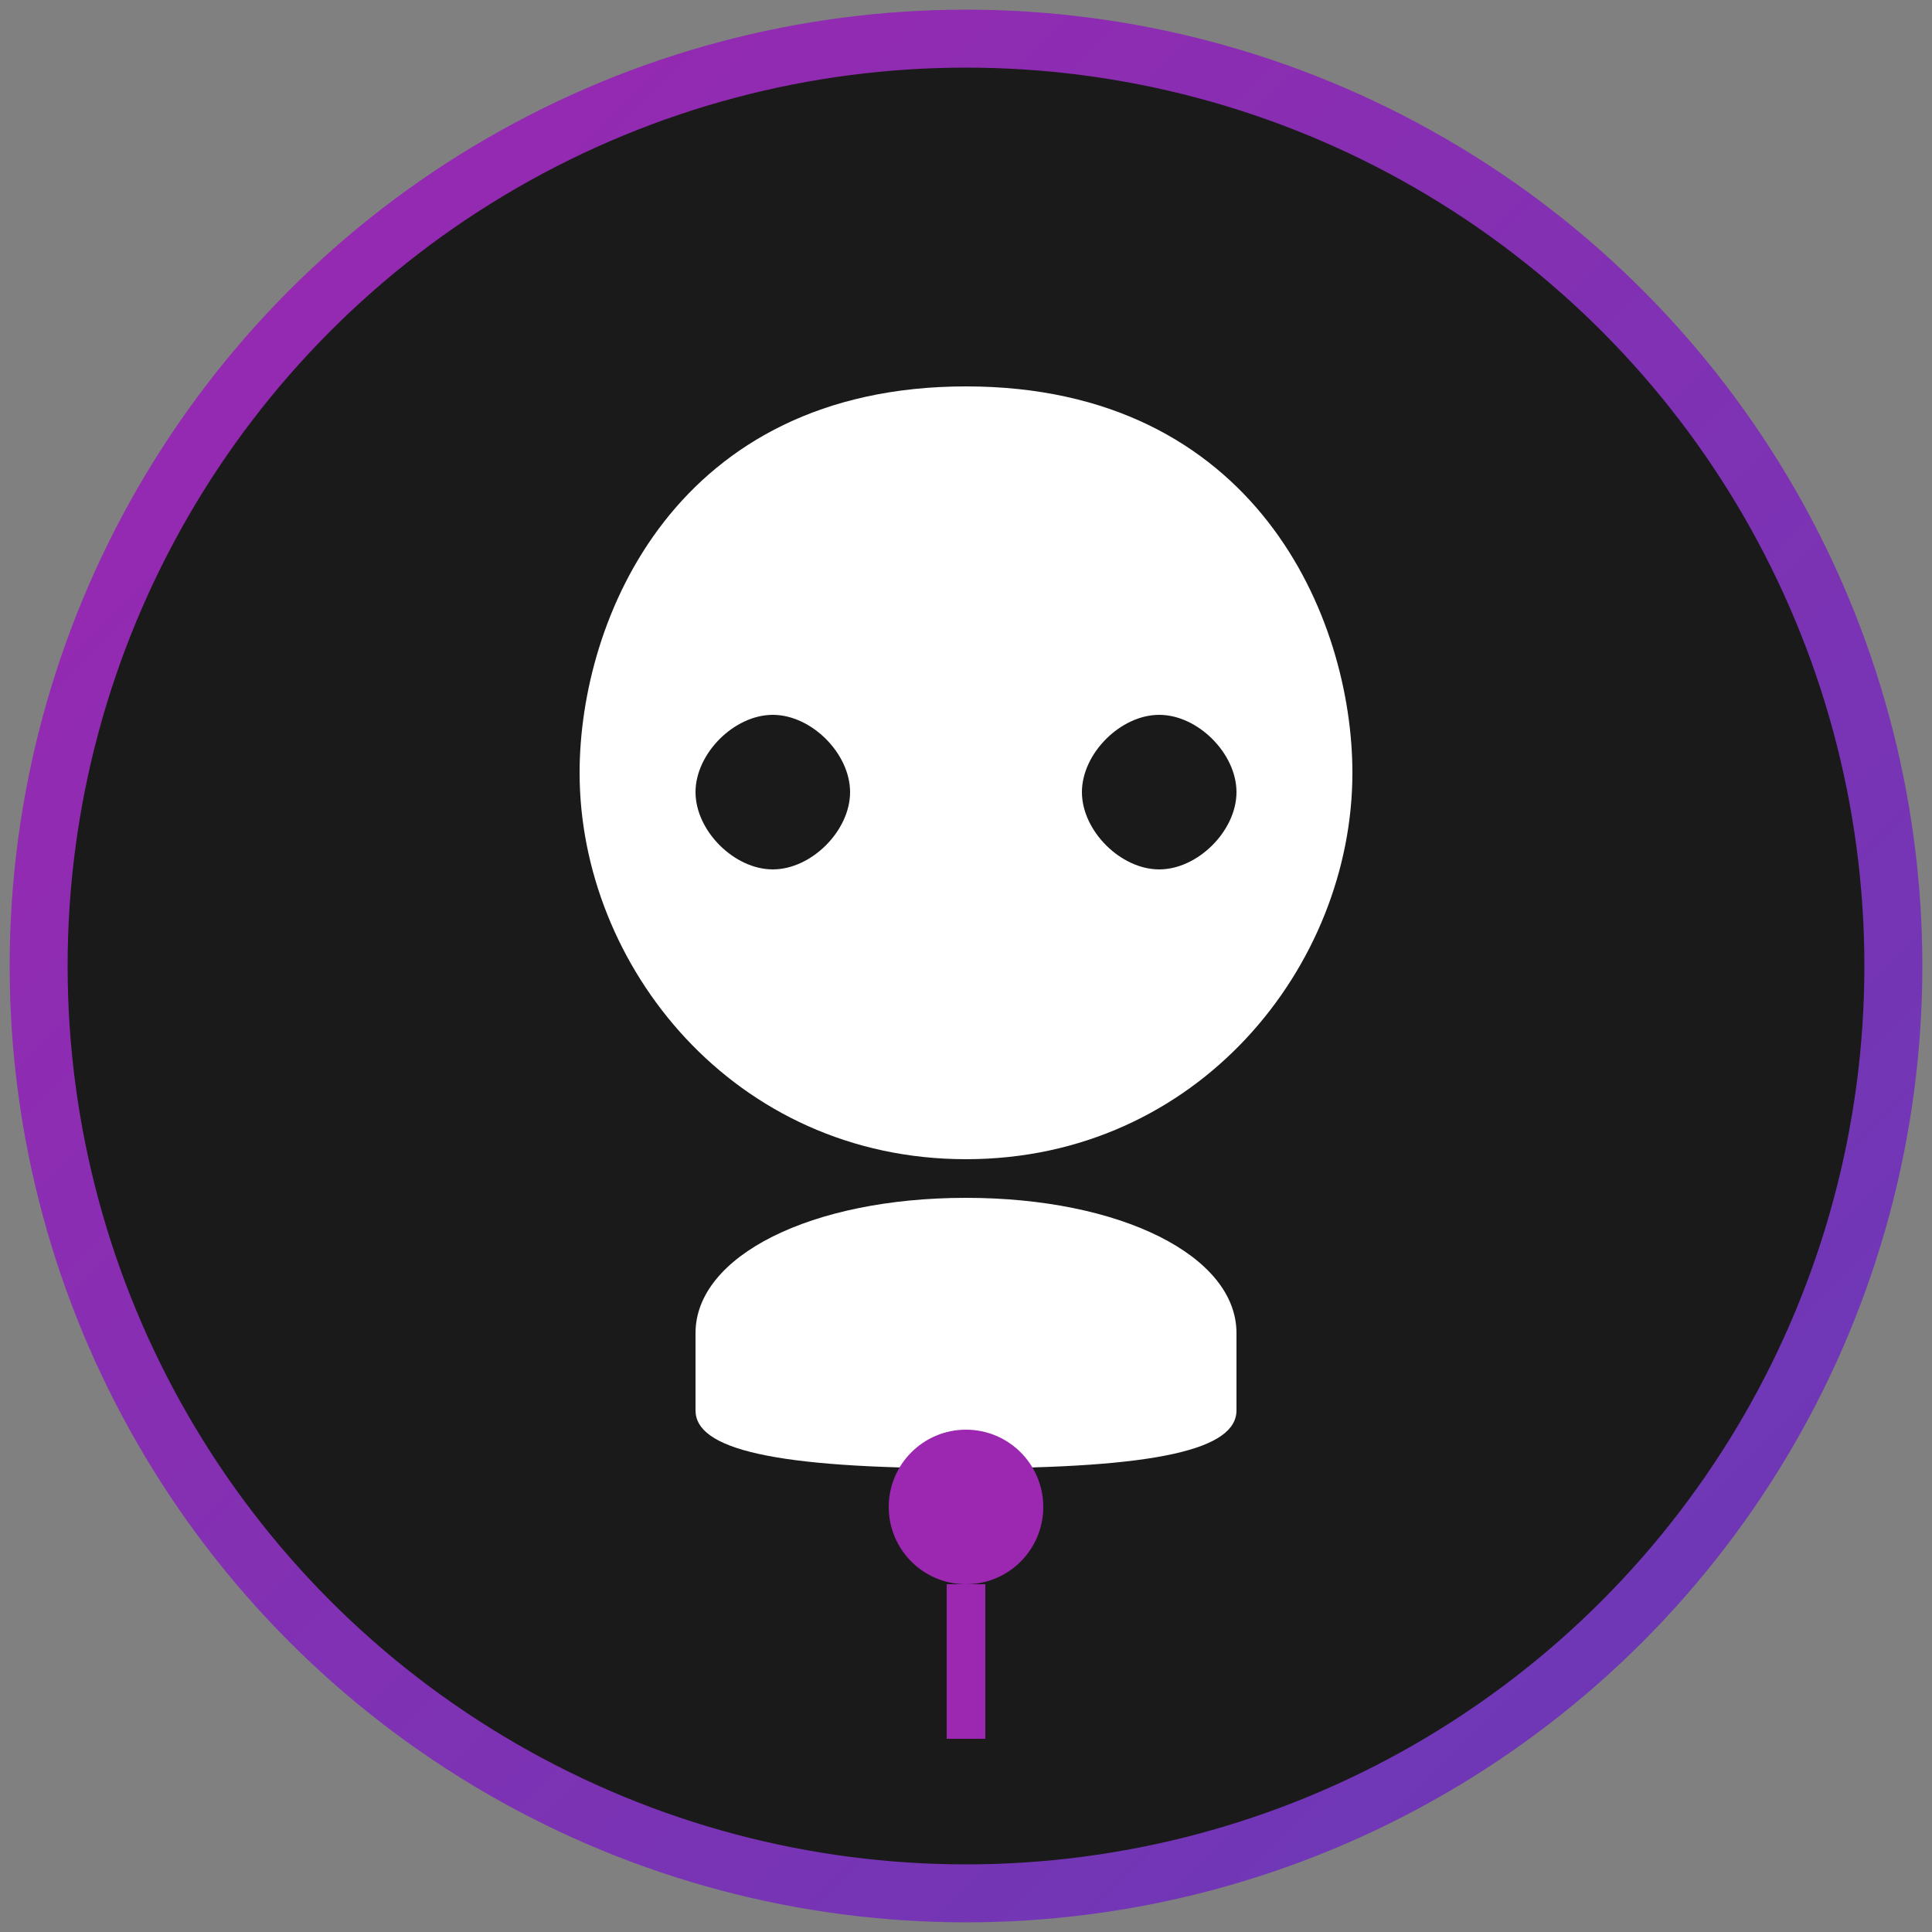 <svg width="100" height="100" xmlns="http://www.w3.org/2000/svg">
  <rect width="100%" height="100%" fill="#808080" stroke="none"/>
  <defs>
    <linearGradient id="gradient" x1="0%" y1="0%" x2="100%" y2="100%">
      <stop offset="0%" style="stop-color:#9c27b0;stop-opacity:1" />
      <stop offset="100%" style="stop-color:#673ab7;stop-opacity:1" />
    </linearGradient>
  </defs>
  <circle cx="50" cy="50" r="48" stroke="url(#gradient)" stroke-width="3" fill="#1a1a1a" />
  <path fill="#ffffff" d="M50,20 C35,20 30,32 30,40 C30,50 38,60 50,60 C62,60 70,50 70,40 C70,32 65,20 50,20 Z M40,45 C38,45 36,43 36,41 C36,39 38,37 40,37 C42,37 44,39 44,41 C44,43 42,45 40,45 Z M60,45 C58,45 56,43 56,41 C56,39 58,37 60,37 C62,37 64,39 64,41 C64,43 62,45 60,45 Z" />
  <path fill="#ffffff" d="M50,62 C42,62 36,65 36,69 L36,73 C36,75 40,76 50,76 C60,76 64,75 64,73 L64,69 C64,65 58,62 50,62 Z" />
  <circle cx="50" cy="78" r="4" fill="#9c27b0" />
  <path stroke="#9c27b0" stroke-width="2" d="M50,82 L50,90" />
</svg>
